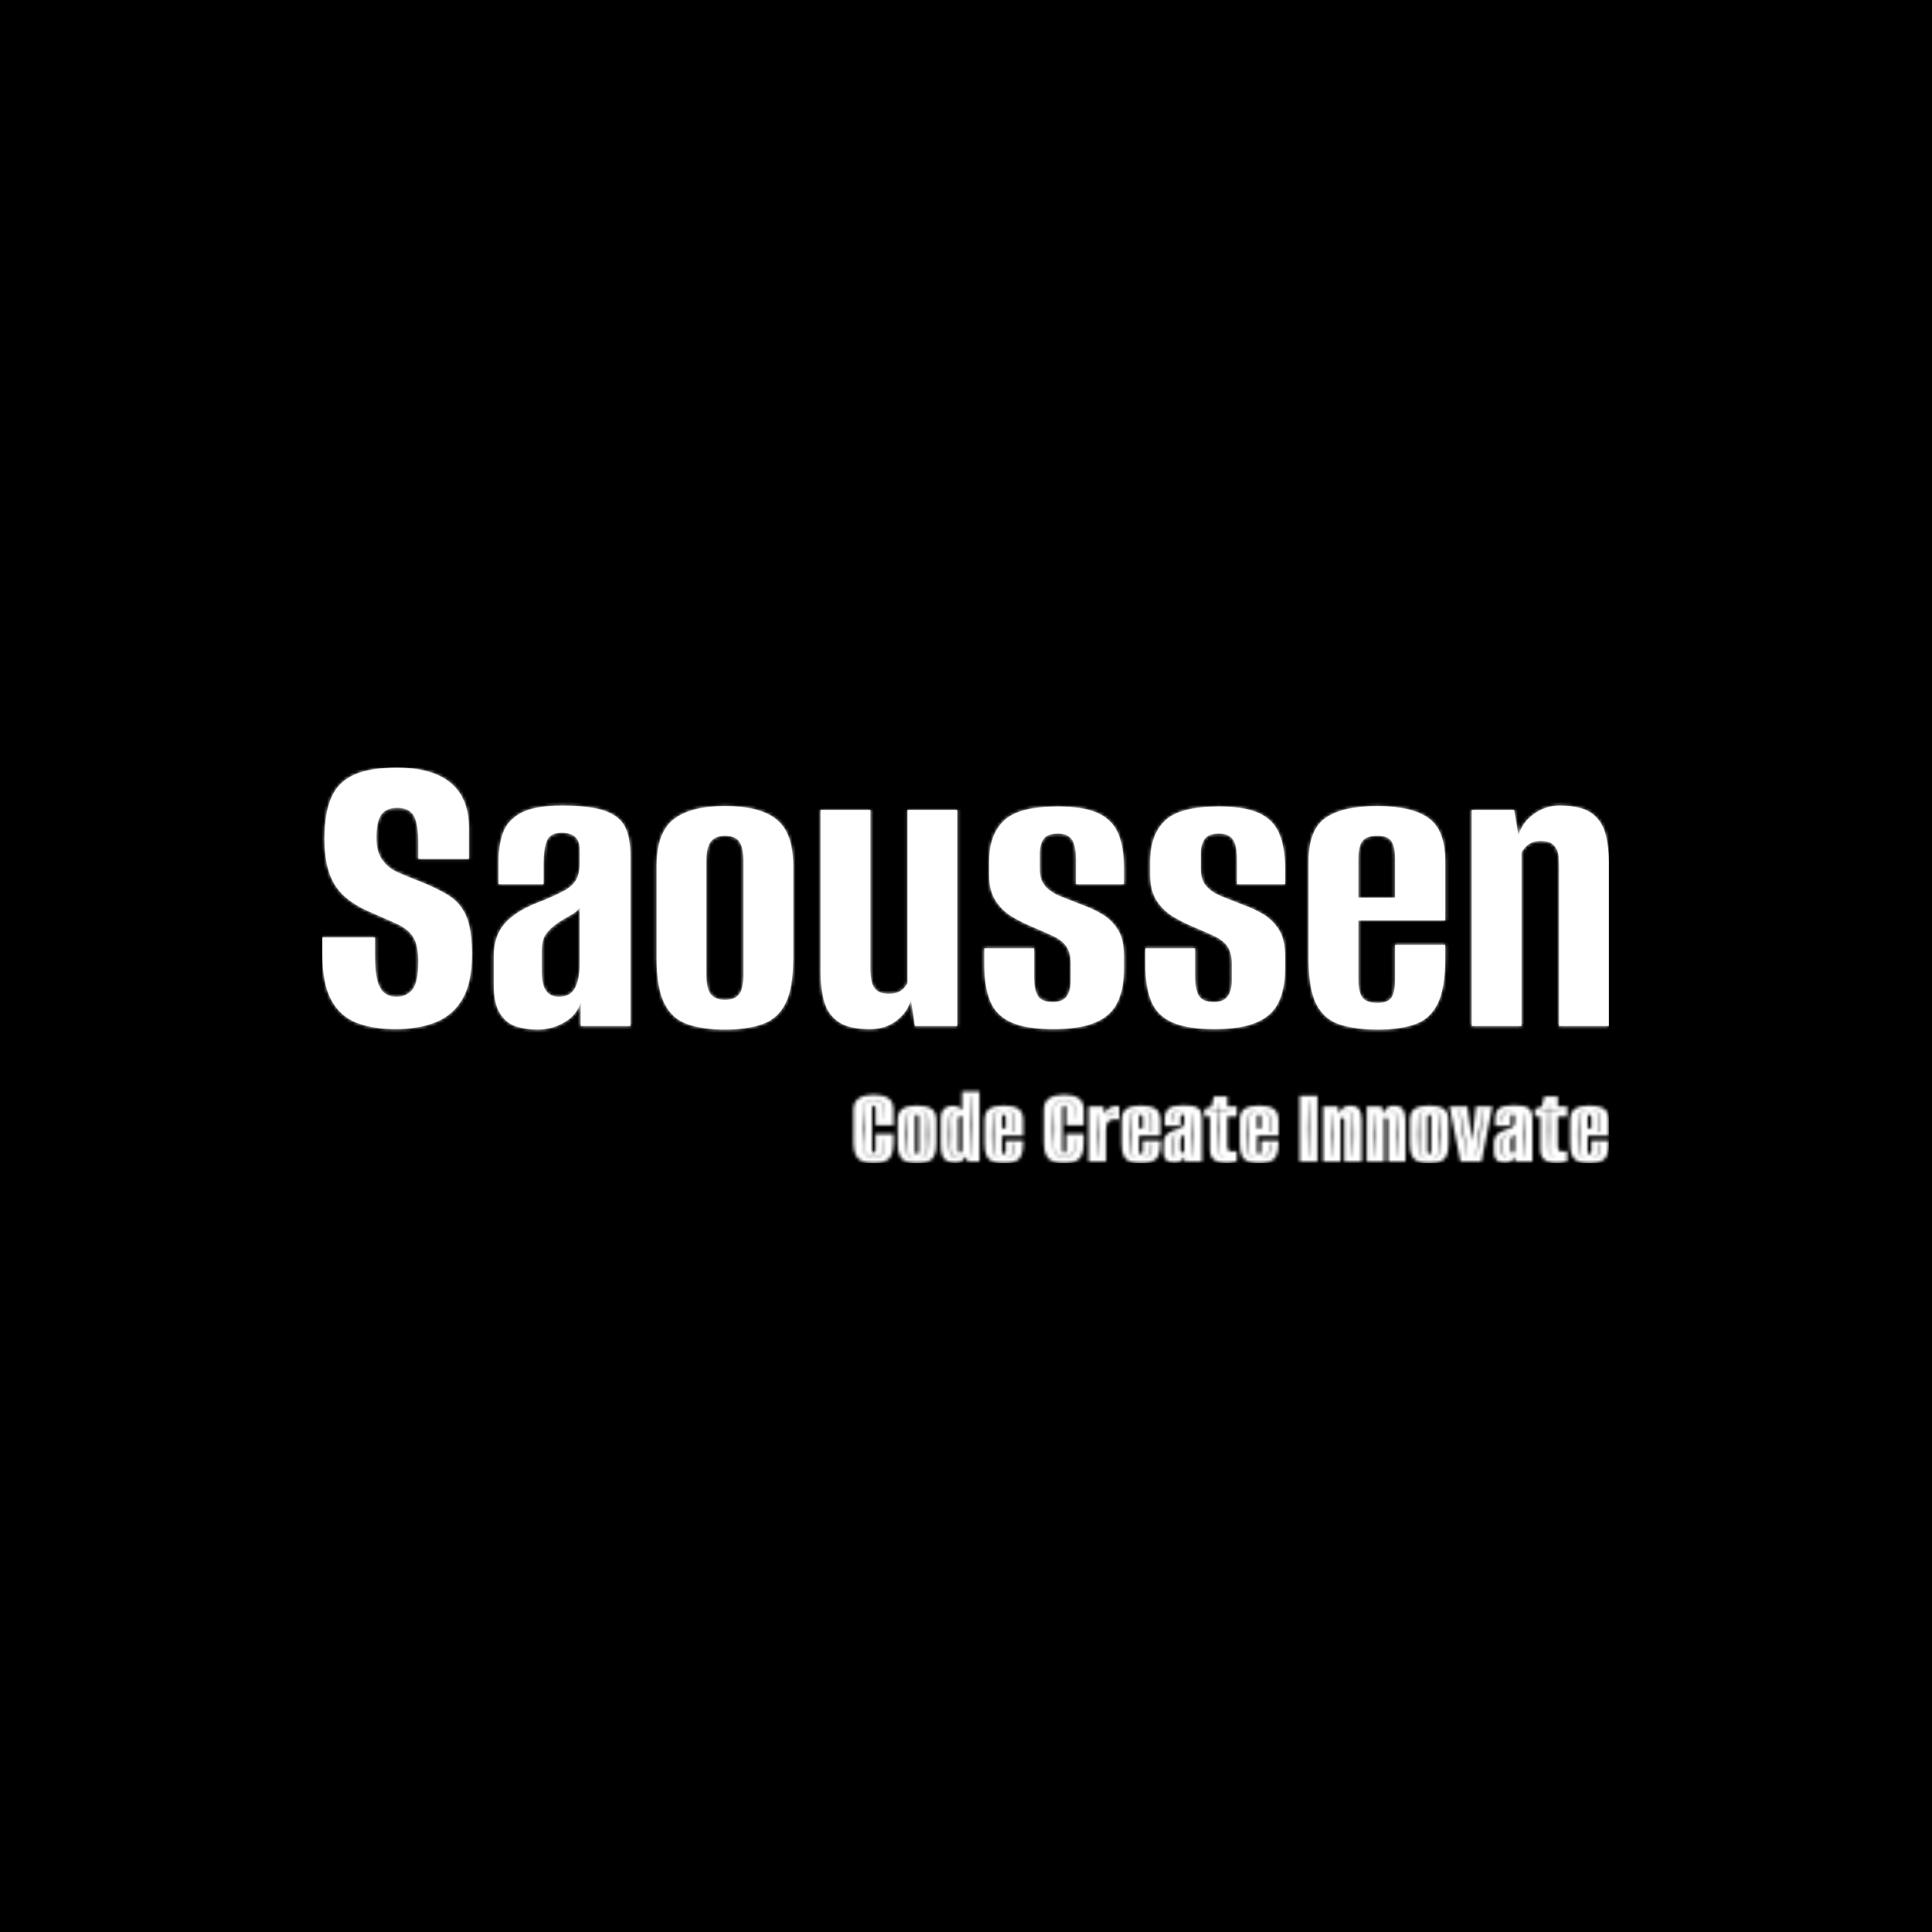 <svg xmlns="http://www.w3.org/2000/svg" version="1.1" xmlns:xlink="http://www.w3.org/1999/xlink" xmlns:svgjs="http://svgjs.dev/svgjs" width="1500" height="1500" viewBox="0 0 1500 1500"><rect width="1500" height="1500" fill="#000000"></rect><g transform="matrix(0.667,0,0,0.667,249.394,595.448)"><svg viewBox="0 0 396 122" data-background-color="#111111" preserveAspectRatio="xMidYMid meet" height="462" width="1500" xmlns="http://www.w3.org/2000/svg" xmlns:xlink="http://www.w3.org/1999/xlink"><g id="tight-bounds" transform="matrix(1,0,0,1,0.24,0.219)"><svg viewBox="0 0 395.52 121.563" height="121.563" width="395.52"><g><svg viewBox="0 0 395.52 121.563" height="121.563" width="395.52"><g><svg viewBox="0 0 395.52 121.563" height="121.563" width="395.52"><g id="textblocktransform"><svg viewBox="0 0 395.52 121.563" height="121.563" width="395.52" id="textblock"><g><svg viewBox="0 0 395.52 80.499" height="80.499" width="395.52"><g transform="matrix(1,0,0,1,0,0)"><svg width="395.52" viewBox="1.2 -29.6 147.38 30" height="80.499" data-palette-color="#ff004f"><path d="M9.6 0.35L9.6 0.35Q6.95 0.35 5.08-0.4 3.2-1.15 2.2-3.05 1.2-4.95 1.2-8.4L1.2-8.4 1.2-10.15Q2.75-10.15 4.25-10.15 5.75-10.15 7.25-10.15L7.25-10.15 7.25-7.9Q7.25-6.05 7.55-5.08 7.85-4.1 8.4-3.73 8.95-3.35 9.7-3.35L9.7-3.35Q10.85-3.35 11.53-4.17 12.2-5 12.2-7.4L12.2-7.4Q12.2-9.25 11.63-10.18 11.05-11.1 9.8-11.68 8.55-12.25 6.6-13.1L6.6-13.1Q4.85-13.85 3.7-14.9 2.55-15.95 2-17.55 1.45-19.15 1.45-21.45L1.45-21.45Q1.45-24.35 2.23-26.15 3-27.95 4.83-28.78 6.65-29.6 9.75-29.6L9.75-29.6Q13.75-29.6 15.88-27.88 18-26.15 18-22.7L18-22.7 18-19.15Q16.55-19.15 15.13-19.15 13.7-19.15 12.2-19.15L12.2-19.15 12.2-20.95Q12.2-23.2 11.68-24.1 11.15-25 9.8-25L9.8-25Q8.5-25 7.95-24.2 7.4-23.4 7.4-21.6L7.4-21.6Q7.4-19.95 8.08-19.03 8.75-18.1 9.8-17.63 10.85-17.15 12.05-16.7L12.05-16.7Q14.25-15.85 15.65-14.98 17.05-14.1 17.7-12.58 18.35-11.05 18.35-8.2L18.35-8.2Q18.35-5 17.28-3.13 16.2-1.25 14.23-0.45 12.25 0.35 9.6 0.35ZM25.85 0.4L25.85 0.4Q24.55 0.4 23.42 0.05 22.3-0.3 21.57-1.43 20.85-2.55 20.85-4.75L20.85-4.75 20.85-8.05Q20.85-10.4 22.22-11.88 23.6-13.35 26.55-14.4L26.55-14.4Q28.1-15.05 29-15.55 29.9-16.05 30.3-16.78 30.7-17.5 30.7-18.75L30.7-18.75 30.7-20.1Q30.7-20.9 30.45-21.33 30.2-21.75 29.72-21.95 29.25-22.15 28.65-22.15L28.65-22.15Q27.35-22.15 26.95-21.28 26.55-20.4 26.55-18.35L26.55-18.35 26.55-16.25 21.4-16.25 21.4-18.9Q21.4-20.75 21.92-22.18 22.45-23.6 24-24.43 25.55-25.25 28.65-25.25L28.65-25.25Q31.8-25.25 33.5-24.68 35.2-24.1 35.85-22.88 36.5-21.65 36.5-19.55L36.5-19.55 36.5 0 30.8 0 30.8-2.75Q30.4-1.3 28.97-0.45 27.55 0.4 25.85 0.4ZM28.3-3.35L28.3-3.35Q29.65-3.35 30.17-4.38 30.7-5.4 30.7-7.25L30.7-7.25 30.7-13.6Q30.4-13.1 29.7-12.73 29-12.35 28.3-11.9L28.3-11.9Q27.35-11.25 26.85-10.58 26.35-9.9 26.35-8.7L26.35-8.7 26.35-6.15Q26.35-5.1 26.6-4.48 26.85-3.85 27.3-3.6 27.75-3.35 28.3-3.35ZM47.34 0.4L47.34 0.4Q44.84 0.4 43.07-0.2 41.3-0.8 40.4-2.58 39.5-4.35 39.5-7.8L39.5-7.8 39.5-18.3Q39.5-22.15 41.45-23.68 43.4-25.2 47.34-25.2L47.34-25.2Q51.3-25.2 53.22-23.68 55.15-22.15 55.15-18.3L55.15-18.3 55.15-7.8Q55.15-4.35 54.27-2.6 53.4-0.85 51.65-0.23 49.9 0.4 47.34 0.4ZM47.34-3L47.34-3Q48.45-3 48.95-3.63 49.45-4.25 49.45-5.9L49.45-5.9 49.45-18.9Q49.45-20.45 48.97-21.13 48.5-21.8 47.34-21.8L47.34-21.8Q46.25-21.8 45.72-21.15 45.2-20.5 45.2-18.9L45.2-18.9 45.2-5.9Q45.2-4.25 45.72-3.63 46.25-3 47.34-3ZM63.94 0.35L63.94 0.35Q61.54 0.35 60.34-0.48 59.14-1.3 58.72-2.75 58.29-4.2 58.29-6.2L58.29-6.2 58.29-24.75 63.99-24.75 63.99-6.55Q63.99-5.8 64.12-5.15 64.24-4.5 64.69-4.1 65.14-3.7 66.14-3.7L66.14-3.7Q66.79-3.7 67.22-3.9 67.64-4.1 67.89-4.4 68.14-4.7 68.24-4.95L68.24-4.95 68.24-24.75 73.94-24.75 73.94 0 69.09 0 68.64-3Q68.24-1.6 66.99-0.63 65.74 0.35 63.94 0.35ZM84.94 0.35L84.94 0.35Q81.84 0.35 80.12-0.43 78.39-1.2 77.72-2.85 77.04-4.5 77.04-7L77.04-7 77.04-8.9 82.74-8.9 82.74-5.7Q82.74-4.1 83.19-3.43 83.64-2.75 84.89-2.75L84.89-2.75Q85.99-2.75 86.47-3.38 86.94-4 86.94-5.25L86.94-5.25 86.94-7.15Q86.94-8.35 86.49-9.05 86.04-9.75 85.09-10.23 84.14-10.7 82.69-11.3L82.69-11.3Q81.34-11.85 80.19-12.55 79.04-13.25 78.31-14.4 77.59-15.55 77.59-17.35L77.59-17.35 77.59-18.8Q77.59-21.9 79.29-23.53 80.99-25.15 85.44-25.15L85.44-25.15Q88.39-25.15 90.04-24.4 91.69-23.65 92.37-22.08 93.04-20.5 93.04-18.1L93.04-18.1 93.04-16.25 87.54-16.25 87.54-19.05Q87.54-20.7 87.06-21.38 86.59-22.05 85.49-22.05L85.49-22.05Q84.24-22.05 83.81-21.4 83.39-20.75 83.39-19.8L83.39-19.8 83.39-17.95Q83.39-16.7 84.06-15.98 84.74-15.25 85.84-14.83 86.94-14.4 88.19-13.9L88.19-13.9Q89.49-13.45 90.59-12.78 91.69-12.1 92.37-11 93.04-9.9 93.04-8.05L93.04-8.05 93.04-6.55Q93.04-4.3 92.31-2.75 91.59-1.2 89.81-0.43 88.04 0.35 84.94 0.35ZM103.39 0.35L103.39 0.35Q100.29 0.35 98.56-0.43 96.84-1.2 96.16-2.85 95.49-4.5 95.49-7L95.49-7 95.49-8.9 101.19-8.9 101.19-5.7Q101.19-4.1 101.64-3.43 102.09-2.75 103.34-2.75L103.34-2.75Q104.44-2.75 104.91-3.38 105.39-4 105.39-5.25L105.39-5.25 105.39-7.15Q105.39-8.35 104.94-9.05 104.49-9.75 103.54-10.23 102.59-10.7 101.14-11.3L101.14-11.3Q99.79-11.85 98.64-12.55 97.49-13.25 96.76-14.4 96.04-15.55 96.04-17.35L96.04-17.35 96.04-18.8Q96.04-21.9 97.74-23.53 99.44-25.15 103.89-25.15L103.89-25.15Q106.84-25.15 108.49-24.4 110.14-23.65 110.81-22.08 111.49-20.5 111.49-18.1L111.49-18.1 111.49-16.25 105.99-16.25 105.99-19.05Q105.99-20.7 105.51-21.38 105.04-22.05 103.94-22.05L103.94-22.05Q102.69-22.05 102.26-21.4 101.84-20.75 101.84-19.8L101.84-19.8 101.84-17.95Q101.84-16.7 102.51-15.98 103.19-15.25 104.29-14.83 105.39-14.4 106.64-13.9L106.64-13.9Q107.94-13.45 109.04-12.78 110.14-12.1 110.81-11 111.49-9.9 111.49-8.05L111.49-8.05 111.49-6.55Q111.49-4.3 110.76-2.75 110.04-1.2 108.26-0.43 106.49 0.35 103.39 0.35ZM122.14 0.4L122.14 0.4Q119.54 0.4 117.76-0.18 115.99-0.75 115.09-2.48 114.19-4.2 114.19-7.7L114.19-7.7 114.19-18.85Q114.19-22.5 116.14-23.85 118.09-25.2 122.04-25.2L122.04-25.2Q125.94-25.2 127.89-23.85 129.84-22.5 129.84-18.85L129.84-18.85 129.84-12.1 119.89-12.1 119.89-5.35Q119.89-3.85 120.36-3.25 120.84-2.65 122.09-2.65L122.09-2.65Q123.24-2.65 123.66-3.23 124.09-3.8 124.09-5.35L124.09-5.35 124.09-9.3 129.84-9.3 129.84-7.75Q129.84-4.25 128.94-2.5 128.04-0.75 126.31-0.18 124.59 0.4 122.14 0.4ZM119.89-19.15L119.89-14.7 124.09-14.7 124.09-19.15Q124.09-20.6 123.66-21.2 123.24-21.8 122.04-21.8L122.04-21.8Q120.84-21.8 120.36-21.2 119.89-20.6 119.89-19.15L119.89-19.15ZM138.58 0L132.88 0 132.88-24.75 137.73-24.75 138.23-21.85Q138.68-23.35 140.01-24.3 141.33-25.25 142.93-25.25L142.93-25.25Q145.33-25.25 146.53-24.43 147.73-23.6 148.16-22.13 148.58-20.65 148.58-18.65L148.58-18.65 148.58 0 142.88 0 142.88-18.3Q142.88-18.9 142.83-19.43 142.78-19.95 142.56-20.35 142.33-20.75 141.93-20.98 141.53-21.2 140.73-21.2L140.73-21.2Q140.13-21.2 139.68-20.98 139.23-20.75 138.98-20.45 138.73-20.15 138.58-19.9L138.58-19.9 138.58 0Z" opacity="1" transform="matrix(1,0,0,1,0,0)" fill="#ffffff" class="wordmark-text-0" data-fill-palette-color="primary" id="text-0"></path></svg></g></svg></g><g transform="matrix(1,0,0,1,163.31,99.503)"><svg viewBox="0 0 232.21 22.06" height="22.06" width="232.21"><g transform="matrix(1,0,0,1,0,0)"><svg width="232.21" viewBox="1 -31.5 337.85 32.1" height="22.06" data-palette-color="url(#68ce7d8e-fcdc-4be2-b1c6-cd7cd2258473)"></svg></g></svg></g></svg></g></svg></g></svg></g><defs></defs><mask id="8e2cb535-9e50-4035-b5fc-a6ee4893ebf1"><g id="SvgjsG3588"><svg viewBox="0 0 395.52 121.563" height="121.563" width="395.52"><g><svg viewBox="0 0 395.52 121.563" height="121.563" width="395.52"><g><svg viewBox="0 0 395.52 121.563" height="121.563" width="395.52"><g id="SvgjsG3587"><svg viewBox="0 0 395.52 121.563" height="121.563" width="395.52" id="SvgjsSvg3586"><g><svg viewBox="0 0 395.52 80.499" height="80.499" width="395.52"><g transform="matrix(1,0,0,1,0,0)"><svg width="395.52" viewBox="1.2 -29.6 147.38 30" height="80.499" data-palette-color="#ff004f"><path d="M9.6 0.35L9.6 0.35Q6.95 0.35 5.08-0.4 3.2-1.15 2.2-3.05 1.2-4.95 1.2-8.4L1.2-8.4 1.2-10.15Q2.75-10.15 4.25-10.15 5.75-10.15 7.25-10.15L7.25-10.15 7.25-7.9Q7.25-6.05 7.55-5.08 7.85-4.1 8.4-3.73 8.95-3.35 9.7-3.35L9.7-3.35Q10.85-3.35 11.53-4.17 12.2-5 12.2-7.4L12.2-7.4Q12.2-9.25 11.63-10.18 11.05-11.1 9.8-11.68 8.55-12.25 6.6-13.1L6.6-13.1Q4.85-13.85 3.7-14.9 2.55-15.95 2-17.55 1.45-19.15 1.45-21.45L1.45-21.45Q1.45-24.35 2.23-26.15 3-27.95 4.83-28.78 6.65-29.6 9.75-29.6L9.75-29.6Q13.75-29.6 15.88-27.88 18-26.15 18-22.7L18-22.7 18-19.15Q16.55-19.15 15.13-19.15 13.7-19.15 12.2-19.15L12.2-19.15 12.2-20.95Q12.2-23.2 11.68-24.1 11.15-25 9.8-25L9.8-25Q8.5-25 7.95-24.2 7.4-23.4 7.4-21.6L7.4-21.6Q7.4-19.95 8.08-19.03 8.75-18.1 9.8-17.63 10.85-17.15 12.05-16.7L12.05-16.7Q14.25-15.85 15.65-14.98 17.05-14.1 17.7-12.58 18.35-11.05 18.35-8.2L18.35-8.2Q18.35-5 17.28-3.13 16.2-1.25 14.23-0.45 12.25 0.35 9.6 0.35ZM25.85 0.4L25.85 0.4Q24.55 0.4 23.42 0.05 22.3-0.3 21.57-1.43 20.85-2.55 20.85-4.75L20.85-4.75 20.85-8.05Q20.85-10.4 22.22-11.88 23.6-13.35 26.55-14.4L26.55-14.4Q28.1-15.05 29-15.55 29.9-16.05 30.3-16.78 30.7-17.5 30.7-18.75L30.7-18.75 30.7-20.1Q30.7-20.9 30.45-21.33 30.2-21.75 29.72-21.95 29.25-22.15 28.65-22.15L28.65-22.15Q27.35-22.15 26.95-21.28 26.55-20.4 26.55-18.35L26.55-18.35 26.55-16.25 21.4-16.25 21.4-18.9Q21.4-20.75 21.92-22.18 22.45-23.6 24-24.43 25.55-25.25 28.65-25.25L28.65-25.25Q31.8-25.25 33.5-24.68 35.2-24.1 35.85-22.88 36.5-21.65 36.5-19.55L36.5-19.55 36.5 0 30.8 0 30.8-2.75Q30.4-1.3 28.97-0.45 27.55 0.4 25.85 0.4ZM28.3-3.35L28.3-3.35Q29.65-3.35 30.17-4.38 30.7-5.4 30.7-7.25L30.7-7.25 30.7-13.6Q30.4-13.1 29.7-12.73 29-12.35 28.3-11.9L28.3-11.9Q27.35-11.25 26.85-10.58 26.35-9.9 26.35-8.7L26.35-8.7 26.35-6.15Q26.35-5.1 26.6-4.48 26.85-3.85 27.3-3.6 27.75-3.35 28.3-3.35ZM47.34 0.4L47.34 0.4Q44.84 0.4 43.07-0.2 41.3-0.8 40.4-2.58 39.5-4.35 39.5-7.8L39.5-7.8 39.5-18.3Q39.5-22.15 41.45-23.68 43.4-25.2 47.34-25.2L47.34-25.2Q51.3-25.2 53.22-23.68 55.15-22.15 55.15-18.3L55.15-18.3 55.15-7.8Q55.15-4.35 54.27-2.6 53.4-0.85 51.65-0.23 49.9 0.4 47.34 0.4ZM47.34-3L47.34-3Q48.45-3 48.95-3.63 49.45-4.25 49.45-5.9L49.45-5.9 49.45-18.9Q49.45-20.45 48.97-21.13 48.5-21.8 47.34-21.8L47.34-21.8Q46.25-21.8 45.72-21.15 45.2-20.5 45.2-18.9L45.2-18.9 45.2-5.9Q45.2-4.25 45.72-3.63 46.25-3 47.34-3ZM63.94 0.35L63.94 0.35Q61.54 0.35 60.34-0.48 59.14-1.3 58.72-2.75 58.29-4.2 58.29-6.2L58.29-6.2 58.29-24.75 63.99-24.75 63.99-6.55Q63.99-5.8 64.12-5.15 64.24-4.5 64.69-4.1 65.14-3.7 66.14-3.7L66.14-3.7Q66.79-3.7 67.22-3.9 67.64-4.1 67.89-4.4 68.14-4.7 68.24-4.95L68.24-4.95 68.24-24.75 73.94-24.75 73.94 0 69.09 0 68.64-3Q68.24-1.6 66.99-0.63 65.74 0.35 63.94 0.35ZM84.94 0.35L84.94 0.35Q81.84 0.35 80.12-0.43 78.39-1.2 77.72-2.85 77.04-4.5 77.04-7L77.04-7 77.04-8.9 82.74-8.9 82.74-5.7Q82.74-4.1 83.19-3.43 83.64-2.75 84.89-2.75L84.89-2.75Q85.99-2.75 86.47-3.38 86.94-4 86.94-5.25L86.94-5.25 86.94-7.15Q86.94-8.35 86.49-9.05 86.04-9.75 85.09-10.23 84.14-10.7 82.69-11.3L82.69-11.3Q81.34-11.85 80.19-12.55 79.04-13.25 78.31-14.4 77.59-15.55 77.59-17.35L77.59-17.35 77.59-18.8Q77.59-21.9 79.29-23.53 80.99-25.15 85.44-25.15L85.44-25.15Q88.39-25.15 90.04-24.4 91.69-23.65 92.37-22.08 93.04-20.5 93.04-18.1L93.04-18.1 93.04-16.25 87.54-16.25 87.54-19.05Q87.54-20.7 87.06-21.38 86.59-22.05 85.49-22.05L85.49-22.05Q84.24-22.05 83.81-21.4 83.39-20.75 83.39-19.8L83.39-19.8 83.39-17.95Q83.39-16.7 84.06-15.98 84.74-15.25 85.84-14.83 86.94-14.4 88.19-13.9L88.19-13.9Q89.49-13.45 90.59-12.78 91.69-12.1 92.37-11 93.04-9.9 93.04-8.05L93.04-8.05 93.04-6.55Q93.04-4.3 92.31-2.75 91.59-1.2 89.81-0.43 88.04 0.35 84.94 0.35ZM103.39 0.35L103.39 0.35Q100.29 0.35 98.56-0.43 96.84-1.2 96.16-2.85 95.49-4.5 95.49-7L95.49-7 95.49-8.9 101.19-8.9 101.19-5.7Q101.19-4.1 101.64-3.43 102.09-2.75 103.34-2.75L103.34-2.75Q104.44-2.75 104.91-3.38 105.39-4 105.39-5.25L105.39-5.25 105.39-7.15Q105.39-8.35 104.94-9.05 104.49-9.75 103.54-10.23 102.59-10.7 101.14-11.3L101.14-11.3Q99.79-11.85 98.64-12.55 97.49-13.25 96.76-14.4 96.04-15.55 96.04-17.35L96.04-17.35 96.04-18.8Q96.04-21.9 97.74-23.53 99.44-25.15 103.89-25.15L103.89-25.15Q106.84-25.15 108.49-24.4 110.14-23.65 110.81-22.08 111.49-20.5 111.49-18.1L111.49-18.1 111.49-16.25 105.99-16.25 105.99-19.05Q105.99-20.7 105.51-21.38 105.04-22.05 103.94-22.05L103.94-22.05Q102.69-22.05 102.26-21.4 101.84-20.75 101.84-19.8L101.84-19.8 101.84-17.95Q101.84-16.7 102.51-15.98 103.19-15.25 104.29-14.83 105.39-14.4 106.64-13.9L106.64-13.9Q107.94-13.45 109.04-12.78 110.14-12.1 110.81-11 111.49-9.9 111.49-8.05L111.49-8.05 111.49-6.55Q111.49-4.3 110.76-2.75 110.04-1.2 108.26-0.43 106.49 0.35 103.39 0.35ZM122.14 0.4L122.14 0.4Q119.54 0.4 117.76-0.18 115.99-0.75 115.09-2.48 114.19-4.2 114.19-7.7L114.19-7.7 114.19-18.85Q114.19-22.5 116.14-23.85 118.09-25.2 122.04-25.2L122.04-25.2Q125.94-25.2 127.89-23.85 129.84-22.5 129.84-18.85L129.84-18.85 129.84-12.1 119.89-12.1 119.89-5.35Q119.89-3.85 120.36-3.25 120.84-2.65 122.09-2.65L122.09-2.65Q123.24-2.65 123.66-3.23 124.09-3.8 124.09-5.35L124.09-5.35 124.09-9.3 129.84-9.3 129.84-7.75Q129.84-4.25 128.94-2.5 128.04-0.75 126.31-0.18 124.59 0.4 122.14 0.4ZM119.89-19.15L119.89-14.7 124.09-14.7 124.09-19.15Q124.09-20.6 123.66-21.2 123.24-21.8 122.04-21.8L122.04-21.8Q120.84-21.8 120.36-21.2 119.89-20.6 119.89-19.15L119.89-19.15ZM138.58 0L132.88 0 132.88-24.75 137.73-24.75 138.23-21.85Q138.68-23.35 140.01-24.3 141.33-25.25 142.93-25.25L142.93-25.25Q145.33-25.25 146.53-24.43 147.73-23.6 148.16-22.13 148.58-20.65 148.58-18.65L148.58-18.65 148.58 0 142.88 0 142.88-18.3Q142.88-18.9 142.83-19.43 142.78-19.95 142.56-20.35 142.33-20.75 141.93-20.98 141.53-21.2 140.73-21.2L140.73-21.2Q140.13-21.2 139.68-20.98 139.23-20.75 138.98-20.45 138.73-20.15 138.58-19.9L138.58-19.9 138.58 0Z" opacity="1" transform="matrix(1,0,0,1,0,0)" fill="black" class="wordmark-text-0" id="SvgjsPath3585"></path></svg></g></svg></g><g transform="matrix(1,0,0,1,163.31,99.503)"><svg viewBox="0 0 232.21 22.06" height="22.06" width="232.21"><g transform="matrix(1,0,0,1,0,0)"><svg width="232.21" viewBox="1 -31.5 337.85 32.1" height="22.06" data-palette-color="url(#68ce7d8e-fcdc-4be2-b1c6-cd7cd2258473)"><path d="M10.1 0.6L10.1 0.6Q7.1 0.6 5.08-0.15 3.05-0.9 2.02-2.93 1-4.95 1-8.65L1-8.65 1-23.25Q1-26.95 3.5-28.48 6-30 10.1-30L10.1-30Q14.2-30 16.53-28.48 18.85-26.95 18.85-23.25L18.85-23.25 18.85-16.35 10.9-16.35 10.9-23.65Q10.9-24.5 10.7-24.85L10.7-24.85Q10.5-25.15 10.1-25.15L10.1-25.15Q9.75-25.15 9.5-24.85L9.5-24.85Q9.3-24.5 9.3-23.65L9.3-23.65 9.3-5.5Q9.3-4.6 9.5-4.35L9.5-4.35Q9.7-4 10.1-4L10.1-4Q10.5-4 10.7-4.35L10.7-4.35Q10.9-4.6 10.9-5.5L10.9-5.5 10.9-12.4 18.85-12.4 18.85-8.7Q18.85-4.95 17.93-2.95 17-0.95 15.05-0.18 13.1 0.6 10.1 0.6ZM10.1-2.2L10.1-2.2Q10.7-2.2 11.23-2.23 11.75-2.25 12.2-2.4L12.2-2.4Q13.7-2.85 14.35-4.03 15-5.2 15-7.8L15-7.8 14.9-10.8 14.8-10.8 14.75-7.8Q14.75-5.4 14.15-4.23 13.55-3.05 12.1-2.6L12.1-2.6Q11.3-2.3 10.1-2.3L10.1-2.3Q8.9-2.3 8-2.6L8-2.6Q6.7-3 6.1-4.2 5.5-5.4 5.5-7.8L5.5-7.8 5.7-14.7 5.5-23.3Q5.5-24.8 6.1-25.75 6.7-26.7 8.15-27.05L8.15-27.05Q8.6-27.15 9.1-27.23 9.6-27.3 10.1-27.3L10.1-27.3Q11.15-27.3 11.9-27.1L11.9-27.1Q13.4-26.75 14.05-25.85 14.7-24.95 14.7-23.65L14.7-23.65 14.75-18.9 14.85-18.9 14.95-23.65Q14.95-25.05 14.25-25.98 13.55-26.9 11.95-27.3L11.95-27.3Q11.8-27.35 11.6-27.38 11.4-27.4 11.15-27.4L11.15-27.4 10.1-27.4Q9.55-27.4 9.03-27.38 8.5-27.35 8.15-27.25L8.15-27.25Q6.6-26.9 5.95-25.9 5.3-24.9 5.3-23.3L5.3-23.3 5.05-14.7 5.3-7.8Q5.3-5.25 5.95-4.03 6.6-2.8 7.9-2.4L7.9-2.4Q8.35-2.25 8.9-2.23 9.45-2.2 10.1-2.2ZM29.4 0.6L29.4 0.6Q26.45 0.6 24.52-0.08 22.6-0.75 21.67-2.68 20.75-4.6 20.75-8.3L20.75-8.3 20.75-18.65Q20.75-22.35 23-23.75 25.25-25.15 29.4-25.15L29.4-25.15Q33.55-25.15 35.8-23.75 38.05-22.35 38.05-18.65L38.05-18.65 38.05-8.35Q38.05-4.65 37.12-2.7 36.2-0.75 34.3-0.08 32.4 0.6 29.4 0.6ZM28.1-1.4L28.1-1.4 28.1-1.5Q26.6-1.6 25.75-2.8 24.9-4 24.95-6.25L24.95-6.25 25.1-12.25 24.95-19.15Q24.9-20.65 25.5-21.7 26.1-22.75 27.9-22.75L27.9-22.75 27.9-22.85Q26-22.85 25.3-21.78 24.6-20.7 24.55-19.15L24.55-19.15 24.35-12.25 24.55-6.1Q24.65-3.75 25.62-2.63 26.6-1.5 28.1-1.4ZM30.65-1.5L30.65-1.4Q32.15-1.5 33.15-2.63 34.15-3.75 34.2-6.1L34.2-6.1 34.4-12.25 34.2-19.15Q34.15-20.7 33.45-21.78 32.75-22.85 30.85-22.85L30.85-22.85 30.85-22.75Q32.65-22.75 33.25-21.7 33.85-20.65 33.8-19.15L33.8-19.15 33.65-12.25 33.8-6.25Q33.9-4 33.02-2.8 32.15-1.6 30.65-1.5L30.65-1.5ZM29.4-3.4L29.4-3.4Q29.8-3.4 30.02-3.73 30.25-4.05 30.25-4.9L30.25-4.9 30.25-19.65Q30.25-20.5 30.02-20.83 29.8-21.15 29.4-21.15L29.4-21.15Q29-21.15 28.77-20.83 28.55-20.5 28.55-19.65L28.55-19.65 28.55-4.9Q28.55-4.05 28.77-3.73 29-3.4 29.4-3.4ZM46.84 0.35L46.84 0.35Q44.55 0.35 43.05-0.25 41.55-0.85 40.8-2.58 40.05-4.3 40.05-7.7L40.05-7.7 40.05-19.55Q40.05-21.7 40.84-22.88 41.65-24.05 42.84-24.53 44.05-25 45.3-25L45.3-25Q47.3-25 48.2-24.35 49.09-23.7 49.55-23L49.55-23 49.55-31.5 57.34-31.5 57.34 0 52.09 0 51.3-2.35Q50.8-1.55 49.8-0.6 48.8 0.35 46.84 0.35ZM53.15-16.65L53.4-2.35 53.59-2.35 53.8-16.65 53.55-29.55 53.34-29.55 53.15-16.65ZM48.9-1.9L48.9-1.9 48.9-2Q48.55-1.85 48.22-1.8 47.9-1.75 47.55-1.75L47.55-1.75Q46.15-1.75 45.17-2.98 44.2-4.2 44.25-6.25L44.25-6.25 44.4-12.25 44.25-19.15Q44.2-20.55 44.9-21.5 45.59-22.45 46.84-22.45L46.84-22.45Q47.15-22.45 47.47-22.38 47.8-22.3 48.15-22.2L48.15-22.2 48.15-22.3Q47.75-22.45 47.37-22.5 47-22.55 46.7-22.55L46.7-22.55Q45.3-22.55 44.59-21.58 43.9-20.6 43.84-19.15L43.84-19.15 43.65-12.25 43.84-6.1Q43.95-3.95 44.95-2.78 45.95-1.6 47.4-1.6L47.4-1.6Q48.15-1.6 48.9-1.9ZM48.7-4L48.7-4Q49.09-4 49.32-4.33 49.55-4.65 49.55-5.5L49.55-5.5 49.55-20.25 49.3-20.3Q49.15-20.35 49-20.38 48.84-20.4 48.7-20.4L48.7-20.4Q48.3-20.4 48.07-20.08 47.84-19.75 47.84-18.9L47.84-18.9 47.84-5.5Q47.84-4.65 48.07-4.33 48.3-4 48.7-4ZM68.24 0.6L68.24 0.6Q65.29 0.6 63.37-0.08 61.44-0.75 60.52-2.68 59.59-4.6 59.59-8.3L59.59-8.3 59.59-18.65Q59.59-22.35 61.84-23.75 64.09-25.15 68.24-25.15L68.24-25.15Q72.39-25.15 74.64-23.75 76.89-22.35 76.89-18.65L76.89-18.65 76.89-11.65 67.39-11.65 67.39-4.9Q67.39-4.05 67.62-3.73 67.84-3.4 68.24-3.4L68.24-3.4Q68.64-3.4 68.87-3.73 69.09-4.05 69.09-4.9L69.09-4.9 69.09-9.4 76.89-9.4 76.89-8.35Q76.89-4.65 75.97-2.7 75.04-0.75 73.14-0.08 71.24 0.6 68.24 0.6ZM72.74-19.1L72.74-13.35 73.14-13.35 73.14-19.1Q73.14-20.75 72.27-21.83 71.39-22.9 69.59-22.9L69.59-22.9 69.59-22.8Q71.34-22.8 72.04-21.73 72.74-20.65 72.74-19.1L72.74-19.1ZM66.39-1.65L66.39-1.65 66.39-1.75Q65.29-1.75 64.39-2.7 63.49-3.65 63.54-5.1L63.54-5.1 63.69-12.25 63.54-19.45Q63.49-20.9 64.67-21.83 65.84-22.75 67.24-22.75L67.24-22.75 67.24-22.85Q65.49-22.85 64.34-21.93 63.19-21 63.14-19.15L63.14-19.15 62.99-12.25 63.14-5.15Q63.19-3.6 64.24-2.63 65.29-1.65 66.39-1.65ZM67.39-19.65L67.39-15 69.09-15 69.09-19.65Q69.09-20.5 68.87-20.83 68.64-21.15 68.24-21.15L68.24-21.15Q67.84-21.15 67.62-20.83 67.39-20.5 67.39-19.65L67.39-19.65ZM69.19-1.75L69.19-1.65Q70.99-1.65 72.07-2.83 73.14-4 73.14-5.65L73.14-5.65 73.14-8.2 72.74-8.2 72.74-5.65Q72.74-4.1 71.84-2.93 70.94-1.75 69.19-1.75L69.19-1.75ZM95.24 0.6L95.24 0.6Q92.24 0.6 90.21-0.15 88.19-0.9 87.16-2.93 86.14-4.95 86.14-8.65L86.14-8.65 86.14-23.25Q86.14-26.95 88.64-28.48 91.14-30 95.24-30L95.24-30Q99.34-30 101.66-28.48 103.99-26.95 103.99-23.25L103.99-23.25 103.99-16.35 96.04-16.35 96.04-23.65Q96.04-24.5 95.84-24.85L95.84-24.85Q95.64-25.15 95.24-25.15L95.24-25.15Q94.89-25.15 94.64-24.85L94.64-24.85Q94.44-24.5 94.44-23.65L94.44-23.65 94.44-5.5Q94.44-4.6 94.64-4.35L94.64-4.35Q94.84-4 95.24-4L95.24-4Q95.64-4 95.84-4.35L95.84-4.35Q96.04-4.6 96.04-5.5L96.04-5.5 96.04-12.4 103.99-12.4 103.99-8.7Q103.99-4.95 103.06-2.95 102.14-0.95 100.19-0.18 98.24 0.6 95.24 0.6ZM95.24-2.2L95.24-2.2Q95.84-2.2 96.36-2.23 96.89-2.25 97.34-2.4L97.34-2.4Q98.84-2.85 99.49-4.03 100.14-5.2 100.14-7.8L100.14-7.8 100.04-10.8 99.94-10.8 99.89-7.8Q99.89-5.4 99.29-4.23 98.69-3.05 97.24-2.6L97.24-2.6Q96.44-2.3 95.24-2.3L95.24-2.3Q94.04-2.3 93.14-2.6L93.14-2.6Q91.84-3 91.24-4.2 90.64-5.4 90.64-7.8L90.64-7.8 90.84-14.7 90.64-23.3Q90.64-24.8 91.24-25.75 91.84-26.7 93.29-27.05L93.29-27.05Q93.74-27.15 94.24-27.23 94.74-27.3 95.24-27.3L95.24-27.3Q96.29-27.3 97.04-27.1L97.04-27.1Q98.54-26.75 99.19-25.85 99.84-24.95 99.84-23.65L99.84-23.65 99.89-18.9 99.99-18.9 100.09-23.65Q100.09-25.05 99.39-25.98 98.69-26.9 97.09-27.3L97.09-27.3Q96.94-27.35 96.74-27.38 96.54-27.4 96.29-27.4L96.29-27.4 95.24-27.4Q94.69-27.4 94.16-27.38 93.64-27.35 93.29-27.25L93.29-27.25Q91.74-26.9 91.09-25.9 90.44-24.9 90.44-23.3L90.44-23.3 90.19-14.7 90.44-7.8Q90.44-5.25 91.09-4.03 91.74-2.8 93.04-2.4L93.04-2.4Q93.49-2.25 94.04-2.23 94.59-2.2 95.24-2.2ZM113.94 0L106.14 0 106.14-24.75 112.79-24.75 113.39-21.55Q114.04-23.2 115.44-24.08 116.84-24.95 118.54-24.95L118.54-24.95Q119.19-24.95 119.84-24.8L119.84-24.8 119.84-18.85Q118.94-19 118.09-19L118.09-19Q117.39-19 116.64-18.85 115.89-18.7 115.34-18.3L115.34-18.3Q114.49-17.65 114.21-16.53 113.94-15.4 113.94-13.95L113.94-13.95 113.94 0ZM114.14-20.25L114.14-20.1Q114.44-20.7 115.51-21.28 116.59-21.85 117.84-21.85L117.84-21.85 117.84-22.25Q116.54-22.25 115.49-21.58 114.44-20.9 114.14-20.25L114.14-20.25ZM109.69-12L109.89-2.35 110.09-2.35 110.34-12 110.14-21.45 109.94-21.45 109.69-12ZM129.58 0.6L129.58 0.6Q126.63 0.6 124.71-0.08 122.78-0.75 121.86-2.68 120.93-4.6 120.93-8.3L120.93-8.3 120.93-18.65Q120.93-22.35 123.18-23.75 125.43-25.15 129.58-25.15L129.58-25.15Q133.73-25.15 135.98-23.75 138.23-22.35 138.23-18.65L138.23-18.65 138.23-11.65 128.73-11.65 128.73-4.9Q128.73-4.05 128.96-3.73 129.18-3.4 129.58-3.4L129.58-3.4Q129.98-3.4 130.21-3.73 130.43-4.05 130.43-4.9L130.43-4.9 130.43-9.4 138.23-9.4 138.23-8.35Q138.23-4.65 137.31-2.7 136.38-0.75 134.48-0.08 132.58 0.6 129.58 0.6ZM134.08-19.1L134.08-13.35 134.48-13.35 134.48-19.1Q134.48-20.75 133.61-21.83 132.73-22.9 130.93-22.9L130.93-22.9 130.93-22.8Q132.68-22.8 133.38-21.73 134.08-20.65 134.08-19.1L134.08-19.1ZM127.73-1.65L127.73-1.65 127.73-1.75Q126.63-1.75 125.73-2.7 124.83-3.65 124.88-5.1L124.88-5.1 125.03-12.25 124.88-19.45Q124.83-20.9 126.01-21.83 127.18-22.75 128.58-22.75L128.58-22.75 128.58-22.85Q126.83-22.85 125.68-21.93 124.53-21 124.48-19.15L124.48-19.15 124.33-12.25 124.48-5.15Q124.53-3.6 125.58-2.63 126.63-1.65 127.73-1.65ZM128.73-19.65L128.73-15 130.43-15 130.43-19.65Q130.43-20.5 130.21-20.83 129.98-21.15 129.58-21.15L129.58-21.15Q129.18-21.15 128.96-20.83 128.73-20.5 128.73-19.65L128.73-19.65ZM130.53-1.75L130.53-1.65Q132.33-1.65 133.41-2.83 134.48-4 134.48-5.65L134.48-5.65 134.48-8.2 134.08-8.2 134.08-5.65Q134.08-4.1 133.18-2.93 132.28-1.75 130.53-1.75L130.53-1.75ZM144.58 0.35L144.58 0.35Q143.53 0.35 142.38 0.05 141.23-0.25 140.46-1.28 139.68-2.3 139.68-4.45L139.68-4.45 139.68-8.5Q139.68-10.6 140.68-11.78 141.68-12.95 143.23-13.6 144.78-14.25 146.48-14.85L146.48-14.85Q148.03-15.35 148.48-16.07 148.93-16.8 148.93-18.25L148.93-18.25 148.93-19.85Q148.93-20.4 148.78-20.78 148.63-21.15 148.08-21.15L148.08-21.15Q147.53-21.15 147.38-20.7L147.38-20.7Q147.23-20.2 147.23-19.2L147.23-19.2 147.23-16.05 140.18-16.05 140.18-19.3Q140.18-22.3 141.91-23.78 143.63-25.25 148.13-25.25L148.13-25.25Q151.33-25.25 153.23-24.83 155.13-24.4 156.01-23.13 156.88-21.85 156.88-19.3L156.88-19.3 156.88 0 149.08 0 149.08-2.45Q148.78-1.5 147.76-0.58 146.73 0.35 144.58 0.35ZM143.28-19.75L143.28-18.3 143.68-18.3 143.68-19.75Q143.68-21.3 144.96-22.38 146.23-23.45 147.98-23.45L147.98-23.45 147.98-23.55Q146.23-23.55 144.76-22.5 143.28-21.45 143.28-19.75L143.28-19.75ZM152.48-12L152.68-2.35 152.88-2.35 153.13-12 152.93-21.45 152.73-21.45 152.48-12ZM145.48-1.95L145.48-1.95 145.48-2.05Q144.53-2.05 144.11-2.85 143.68-3.65 143.68-5.55L143.68-5.55 143.68-9.05Q143.68-10.75 144.66-11.6 145.63-12.45 146.48-12.75L146.48-12.75 146.48-12.85Q145.48-12.5 144.33-11.58 143.18-10.65 143.18-9.05L143.18-9.05 143.18-5.55Q143.18-3.55 143.83-2.75 144.48-1.95 145.48-1.95ZM148.08-4L148.08-4Q148.73-4 148.83-4.67 148.93-5.35 148.93-6.35L148.93-6.35 148.93-12.3Q148.18-11.85 147.71-11.15 147.23-10.45 147.23-9.3L147.23-9.3 147.23-6.05Q147.23-5.2 147.36-4.6 147.48-4 148.08-4ZM167.93 0.5L167.93 0.5Q165.98 0.5 164.28 0.08 162.58-0.35 161.5-1.65 160.43-2.95 160.43-5.5L160.43-5.5 160.43-20.25 157.98-20.25 157.98-23.6 161.13-24.75 162.18-29.25 168.23-29.25 168.23-24.75 172.43-24.75 172.43-20.25 168.23-20.25 168.23-6.85Q168.23-6.1 168.55-5.38 168.88-4.65 170.08-4.65L170.08-4.65 170.78-4.65Q170.98-4.65 171.15-4.65 171.33-4.65 171.53-4.7L171.53-4.7 172.43-4.8 172.43-0.2Q172.08-0.1 171.75-0.03 171.43 0.05 171.03 0.15L171.03 0.15Q170.38 0.3 169.58 0.4 168.78 0.5 167.93 0.5ZM167.13-2.1L167.13-2.1 167.13-2.15Q165.83-2.25 165.03-3.15 164.23-4.05 164.28-5.8L164.28-5.8 164.48-14.75 164.33-22.2 170.13-22.35 170.13-22.45 164.33-22.55 164.28-26 164.08-26 163.98-22.55 159.78-22.45 159.78-22.35 163.98-22.2 163.83-14.75 163.98-5.65Q164.03-4.35 164.78-3.23 165.53-2.1 167.13-2.1ZM182.43 0.6L182.43 0.6Q179.48 0.6 177.55-0.08 175.63-0.75 174.7-2.68 173.78-4.6 173.78-8.3L173.78-8.3 173.78-18.65Q173.78-22.35 176.03-23.75 178.28-25.15 182.43-25.15L182.43-25.15Q186.58-25.15 188.83-23.75 191.08-22.35 191.08-18.65L191.08-18.65 191.08-11.65 181.58-11.65 181.58-4.9Q181.58-4.05 181.8-3.73 182.03-3.4 182.43-3.4L182.43-3.4Q182.83-3.4 183.05-3.73 183.28-4.05 183.28-4.9L183.28-4.9 183.28-9.4 191.08-9.4 191.08-8.35Q191.08-4.65 190.15-2.7 189.23-0.75 187.33-0.08 185.43 0.6 182.43 0.6ZM186.93-19.1L186.93-13.35 187.33-13.35 187.33-19.1Q187.33-20.75 186.45-21.83 185.58-22.9 183.78-22.9L183.78-22.9 183.78-22.8Q185.53-22.8 186.23-21.73 186.93-20.65 186.93-19.1L186.93-19.1ZM180.58-1.65L180.58-1.65 180.58-1.75Q179.48-1.75 178.58-2.7 177.68-3.65 177.73-5.1L177.73-5.1 177.88-12.25 177.73-19.45Q177.68-20.9 178.85-21.83 180.03-22.75 181.43-22.75L181.43-22.75 181.43-22.85Q179.68-22.85 178.53-21.93 177.38-21 177.33-19.15L177.33-19.15 177.18-12.25 177.33-5.15Q177.38-3.6 178.43-2.63 179.48-1.65 180.58-1.65ZM181.58-19.65L181.58-15 183.28-15 183.28-19.65Q183.28-20.5 183.05-20.83 182.83-21.15 182.43-21.15L182.43-21.15Q182.03-21.15 181.8-20.83 181.58-20.5 181.58-19.65L181.58-19.65ZM183.38-1.75L183.38-1.65Q185.18-1.65 186.25-2.83 187.33-4 187.33-5.65L187.33-5.65 187.33-8.2 186.93-8.2 186.93-5.65Q186.93-4.1 186.03-2.93 185.13-1.75 183.38-1.75L183.38-1.75ZM208.52 0L200.57 0 200.57-29.55 208.52-29.55 208.52 0ZM204.12-15L204.32-2.35 204.52-2.35 204.77-15 204.57-27.35 204.37-27.35 204.12-15ZM218.82 0L211.02 0 211.02-24.75 217.67-24.75 218.27-21.5Q218.72-23.05 219.97-24.08 221.22-25.1 222.82-25.1L222.82-25.1Q226.12-25.1 227.22-23.45 228.32-21.8 228.32-18.55L228.32-18.55 228.32 0 220.52 0 220.52-18.25Q220.52-19.65 219.67-19.65L219.67-19.65Q219.47-19.65 219.22-19.63 218.97-19.6 218.82-19.5L218.82-19.5 218.82 0ZM224.07-12.25L224.27-2.35 224.47-2.35 224.72-12.25 224.57-19.95Q224.52-21.1 223.97-21.78 223.42-22.45 222.37-22.45L222.37-22.45Q221.12-22.45 220.22-21.7L220.22-21.7 220.22-21.6Q221.22-22.35 222.37-22.35L222.37-22.35Q223.47-22.35 223.89-21.5 224.32-20.65 224.27-19.95L224.27-19.95 224.07-12.25ZM214.62-12L214.82-2.35 215.02-2.35 215.27-12 215.07-21.45 214.87-21.45 214.62-12ZM238.37 0L230.57 0 230.57-24.75 237.22-24.75 237.82-21.5Q238.27-23.05 239.52-24.08 240.77-25.1 242.37-25.1L242.37-25.1Q245.67-25.1 246.77-23.45 247.87-21.8 247.87-18.55L247.87-18.55 247.87 0 240.07 0 240.07-18.25Q240.07-19.65 239.22-19.65L239.22-19.65Q239.02-19.65 238.77-19.63 238.52-19.6 238.37-19.5L238.37-19.5 238.37 0ZM243.62-12.25L243.82-2.35 244.02-2.35 244.27-12.25 244.12-19.95Q244.07-21.1 243.52-21.78 242.97-22.45 241.92-22.45L241.92-22.45Q240.67-22.45 239.77-21.7L239.77-21.7 239.77-21.6Q240.77-22.35 241.92-22.35L241.92-22.35Q243.02-22.35 243.44-21.5 243.87-20.65 243.82-19.95L243.82-19.95 243.62-12.25ZM234.17-12L234.37-2.35 234.57-2.35 234.82-12 234.62-21.45 234.42-21.45 234.17-12ZM258.51 0.6L258.51 0.6Q255.56 0.6 253.64-0.08 251.71-0.75 250.79-2.68 249.86-4.6 249.86-8.3L249.86-8.3 249.86-18.65Q249.86-22.35 252.11-23.75 254.36-25.15 258.51-25.15L258.51-25.15Q262.66-25.15 264.91-23.75 267.16-22.35 267.16-18.65L267.16-18.65 267.16-8.35Q267.16-4.65 266.24-2.7 265.31-0.75 263.41-0.08 261.51 0.6 258.51 0.6ZM257.21-1.4L257.21-1.4 257.21-1.5Q255.71-1.6 254.86-2.8 254.01-4 254.06-6.25L254.06-6.25 254.21-12.25 254.06-19.15Q254.01-20.65 254.61-21.7 255.21-22.75 257.01-22.75L257.01-22.75 257.01-22.85Q255.11-22.85 254.41-21.78 253.71-20.7 253.66-19.15L253.66-19.15 253.46-12.25 253.66-6.1Q253.76-3.75 254.74-2.63 255.71-1.5 257.21-1.4ZM259.76-1.5L259.76-1.4Q261.26-1.5 262.26-2.63 263.26-3.75 263.31-6.1L263.31-6.1 263.51-12.25 263.31-19.15Q263.26-20.7 262.56-21.78 261.86-22.85 259.96-22.85L259.96-22.85 259.96-22.75Q261.76-22.75 262.36-21.7 262.96-20.65 262.91-19.15L262.91-19.15 262.76-12.25 262.91-6.25Q263.01-4 262.14-2.8 261.26-1.6 259.76-1.5L259.76-1.5ZM258.51-3.4L258.51-3.4Q258.91-3.4 259.14-3.73 259.36-4.05 259.36-4.9L259.36-4.9 259.36-19.65Q259.36-20.5 259.14-20.83 258.91-21.15 258.51-21.15L258.51-21.15Q258.11-21.15 257.89-20.83 257.66-20.5 257.66-19.65L257.66-19.65 257.66-4.9Q257.66-4.05 257.89-3.73 258.11-3.4 258.51-3.4ZM281.86 0L272.51 0 267.56-24.75 275.61-24.75 277.66-9.2 279.36-24.75 286.76-24.75 281.86 0ZM273.36-13.45L275.46-2.35 275.61-2.35 273.96-13.5 272.21-23.3 272.01-23.3 273.36-13.45ZM280.91-13.5L279.36-2.35 279.51-2.35 281.56-13.5 282.66-23.3 282.46-23.3 280.91-13.5ZM292.36 0.35L292.36 0.35Q291.31 0.35 290.16 0.05 289.01-0.25 288.23-1.28 287.46-2.3 287.46-4.45L287.46-4.45 287.46-8.5Q287.46-10.6 288.46-11.78 289.46-12.95 291.01-13.6 292.56-14.25 294.26-14.85L294.26-14.85Q295.81-15.35 296.26-16.07 296.71-16.8 296.71-18.25L296.71-18.25 296.71-19.85Q296.71-20.4 296.56-20.78 296.41-21.15 295.86-21.15L295.86-21.15Q295.31-21.15 295.16-20.7L295.16-20.7Q295.01-20.2 295.01-19.2L295.01-19.2 295.01-16.05 287.96-16.05 287.96-19.3Q287.96-22.3 289.68-23.78 291.41-25.25 295.91-25.25L295.91-25.25Q299.11-25.25 301.01-24.83 302.91-24.4 303.78-23.13 304.66-21.85 304.66-19.3L304.66-19.3 304.66 0 296.86 0 296.86-2.45Q296.56-1.5 295.53-0.58 294.51 0.35 292.36 0.35ZM291.06-19.75L291.06-18.3 291.46-18.3 291.46-19.75Q291.46-21.3 292.73-22.38 294.01-23.45 295.76-23.45L295.76-23.45 295.76-23.55Q294.01-23.55 292.53-22.5 291.06-21.45 291.06-19.75L291.06-19.75ZM300.26-12L300.46-2.35 300.66-2.35 300.91-12 300.71-21.45 300.51-21.45 300.26-12ZM293.26-1.95L293.26-1.95 293.26-2.05Q292.31-2.05 291.88-2.85 291.46-3.65 291.46-5.55L291.46-5.55 291.46-9.05Q291.46-10.75 292.43-11.6 293.41-12.45 294.26-12.75L294.26-12.75 294.26-12.85Q293.26-12.5 292.11-11.58 290.96-10.65 290.96-9.05L290.96-9.05 290.96-5.55Q290.96-3.55 291.61-2.75 292.26-1.95 293.26-1.95ZM295.86-4L295.86-4Q296.51-4 296.61-4.67 296.71-5.35 296.71-6.35L296.71-6.35 296.71-12.3Q295.96-11.85 295.48-11.15 295.01-10.45 295.01-9.3L295.01-9.3 295.01-6.05Q295.01-5.2 295.13-4.6 295.26-4 295.86-4ZM315.71 0.5L315.71 0.5Q313.76 0.5 312.06 0.08 310.36-0.35 309.28-1.65 308.21-2.95 308.21-5.5L308.21-5.5 308.21-20.25 305.76-20.25 305.76-23.6 308.91-24.75 309.96-29.25 316.01-29.25 316.01-24.75 320.21-24.75 320.21-20.25 316.01-20.25 316.01-6.85Q316.01-6.1 316.33-5.38 316.66-4.65 317.86-4.65L317.86-4.65 318.56-4.65Q318.76-4.65 318.93-4.65 319.11-4.65 319.31-4.7L319.31-4.7 320.21-4.8 320.21-0.2Q319.86-0.1 319.53-0.03 319.21 0.05 318.81 0.15L318.81 0.15Q318.16 0.3 317.36 0.4 316.56 0.5 315.71 0.5ZM314.91-2.1L314.91-2.1 314.91-2.15Q313.61-2.25 312.81-3.15 312.01-4.05 312.06-5.8L312.06-5.8 312.26-14.75 312.11-22.2 317.91-22.35 317.91-22.45 312.11-22.55 312.06-26 311.86-26 311.76-22.55 307.56-22.45 307.56-22.35 311.76-22.2 311.61-14.75 311.76-5.65Q311.81-4.35 312.56-3.23 313.31-2.1 314.91-2.1ZM330.2 0.6L330.2 0.6Q327.25 0.6 325.33-0.08 323.4-0.75 322.48-2.68 321.55-4.6 321.55-8.3L321.55-8.3 321.55-18.65Q321.55-22.35 323.8-23.75 326.05-25.15 330.2-25.15L330.2-25.15Q334.35-25.15 336.6-23.75 338.85-22.35 338.85-18.65L338.85-18.65 338.85-11.65 329.35-11.65 329.35-4.9Q329.35-4.05 329.58-3.73 329.8-3.4 330.2-3.4L330.2-3.4Q330.6-3.4 330.83-3.73 331.05-4.05 331.05-4.9L331.05-4.9 331.05-9.4 338.85-9.4 338.85-8.35Q338.85-4.65 337.93-2.7 337-0.75 335.1-0.08 333.2 0.6 330.2 0.6ZM334.7-19.1L334.7-13.35 335.1-13.35 335.1-19.1Q335.1-20.75 334.23-21.83 333.35-22.9 331.55-22.9L331.55-22.9 331.55-22.8Q333.3-22.8 334-21.73 334.7-20.65 334.7-19.1L334.7-19.1ZM328.35-1.65L328.35-1.65 328.35-1.75Q327.25-1.75 326.35-2.7 325.45-3.65 325.5-5.1L325.5-5.1 325.65-12.25 325.5-19.45Q325.45-20.9 326.63-21.83 327.8-22.75 329.2-22.75L329.2-22.75 329.2-22.85Q327.45-22.85 326.3-21.93 325.15-21 325.1-19.15L325.1-19.15 324.95-12.25 325.1-5.15Q325.15-3.6 326.2-2.63 327.25-1.65 328.35-1.65ZM329.35-19.65L329.35-15 331.05-15 331.05-19.65Q331.05-20.5 330.83-20.83 330.6-21.15 330.2-21.15L330.2-21.15Q329.8-21.15 329.58-20.83 329.35-20.5 329.35-19.65L329.35-19.65ZM331.15-1.75L331.15-1.65Q332.95-1.65 334.03-2.83 335.1-4 335.1-5.65L335.1-5.65 335.1-8.2 334.7-8.2 334.7-5.65Q334.7-4.1 333.8-2.93 332.9-1.75 331.15-1.75L331.15-1.75Z" opacity="1" transform="matrix(1,0,0,1,0,0)" fill="white" class="slogan-text-1" id="SvgjsPath3584"></path></svg></g></svg></g></svg></g></svg></g></svg></g><defs><mask></mask></defs></svg><rect width="395.52" height="121.563" fill="black" stroke="none" visibility="hidden"></rect></g></mask><linearGradient x1="0.054" x2="0.941" y1="0.5" y2="0.5" id="68ce7d8e-fcdc-4be2-b1c6-cd7cd2258473"><stop stop-color="#8c8c8c" offset="0"></stop><stop stop-color="#e3e4e5" offset="0.498"></stop><stop stop-color="#8c8c8c" offset="1"></stop></linearGradient><rect width="395.52" height="121.563" fill="#ffffff" mask="url(#8e2cb535-9e50-4035-b5fc-a6ee4893ebf1)" data-fill-palette-color="secondary"></rect></svg><rect width="395.52" height="121.563" fill="none" stroke="none" visibility="hidden"></rect></g></svg></g></svg>